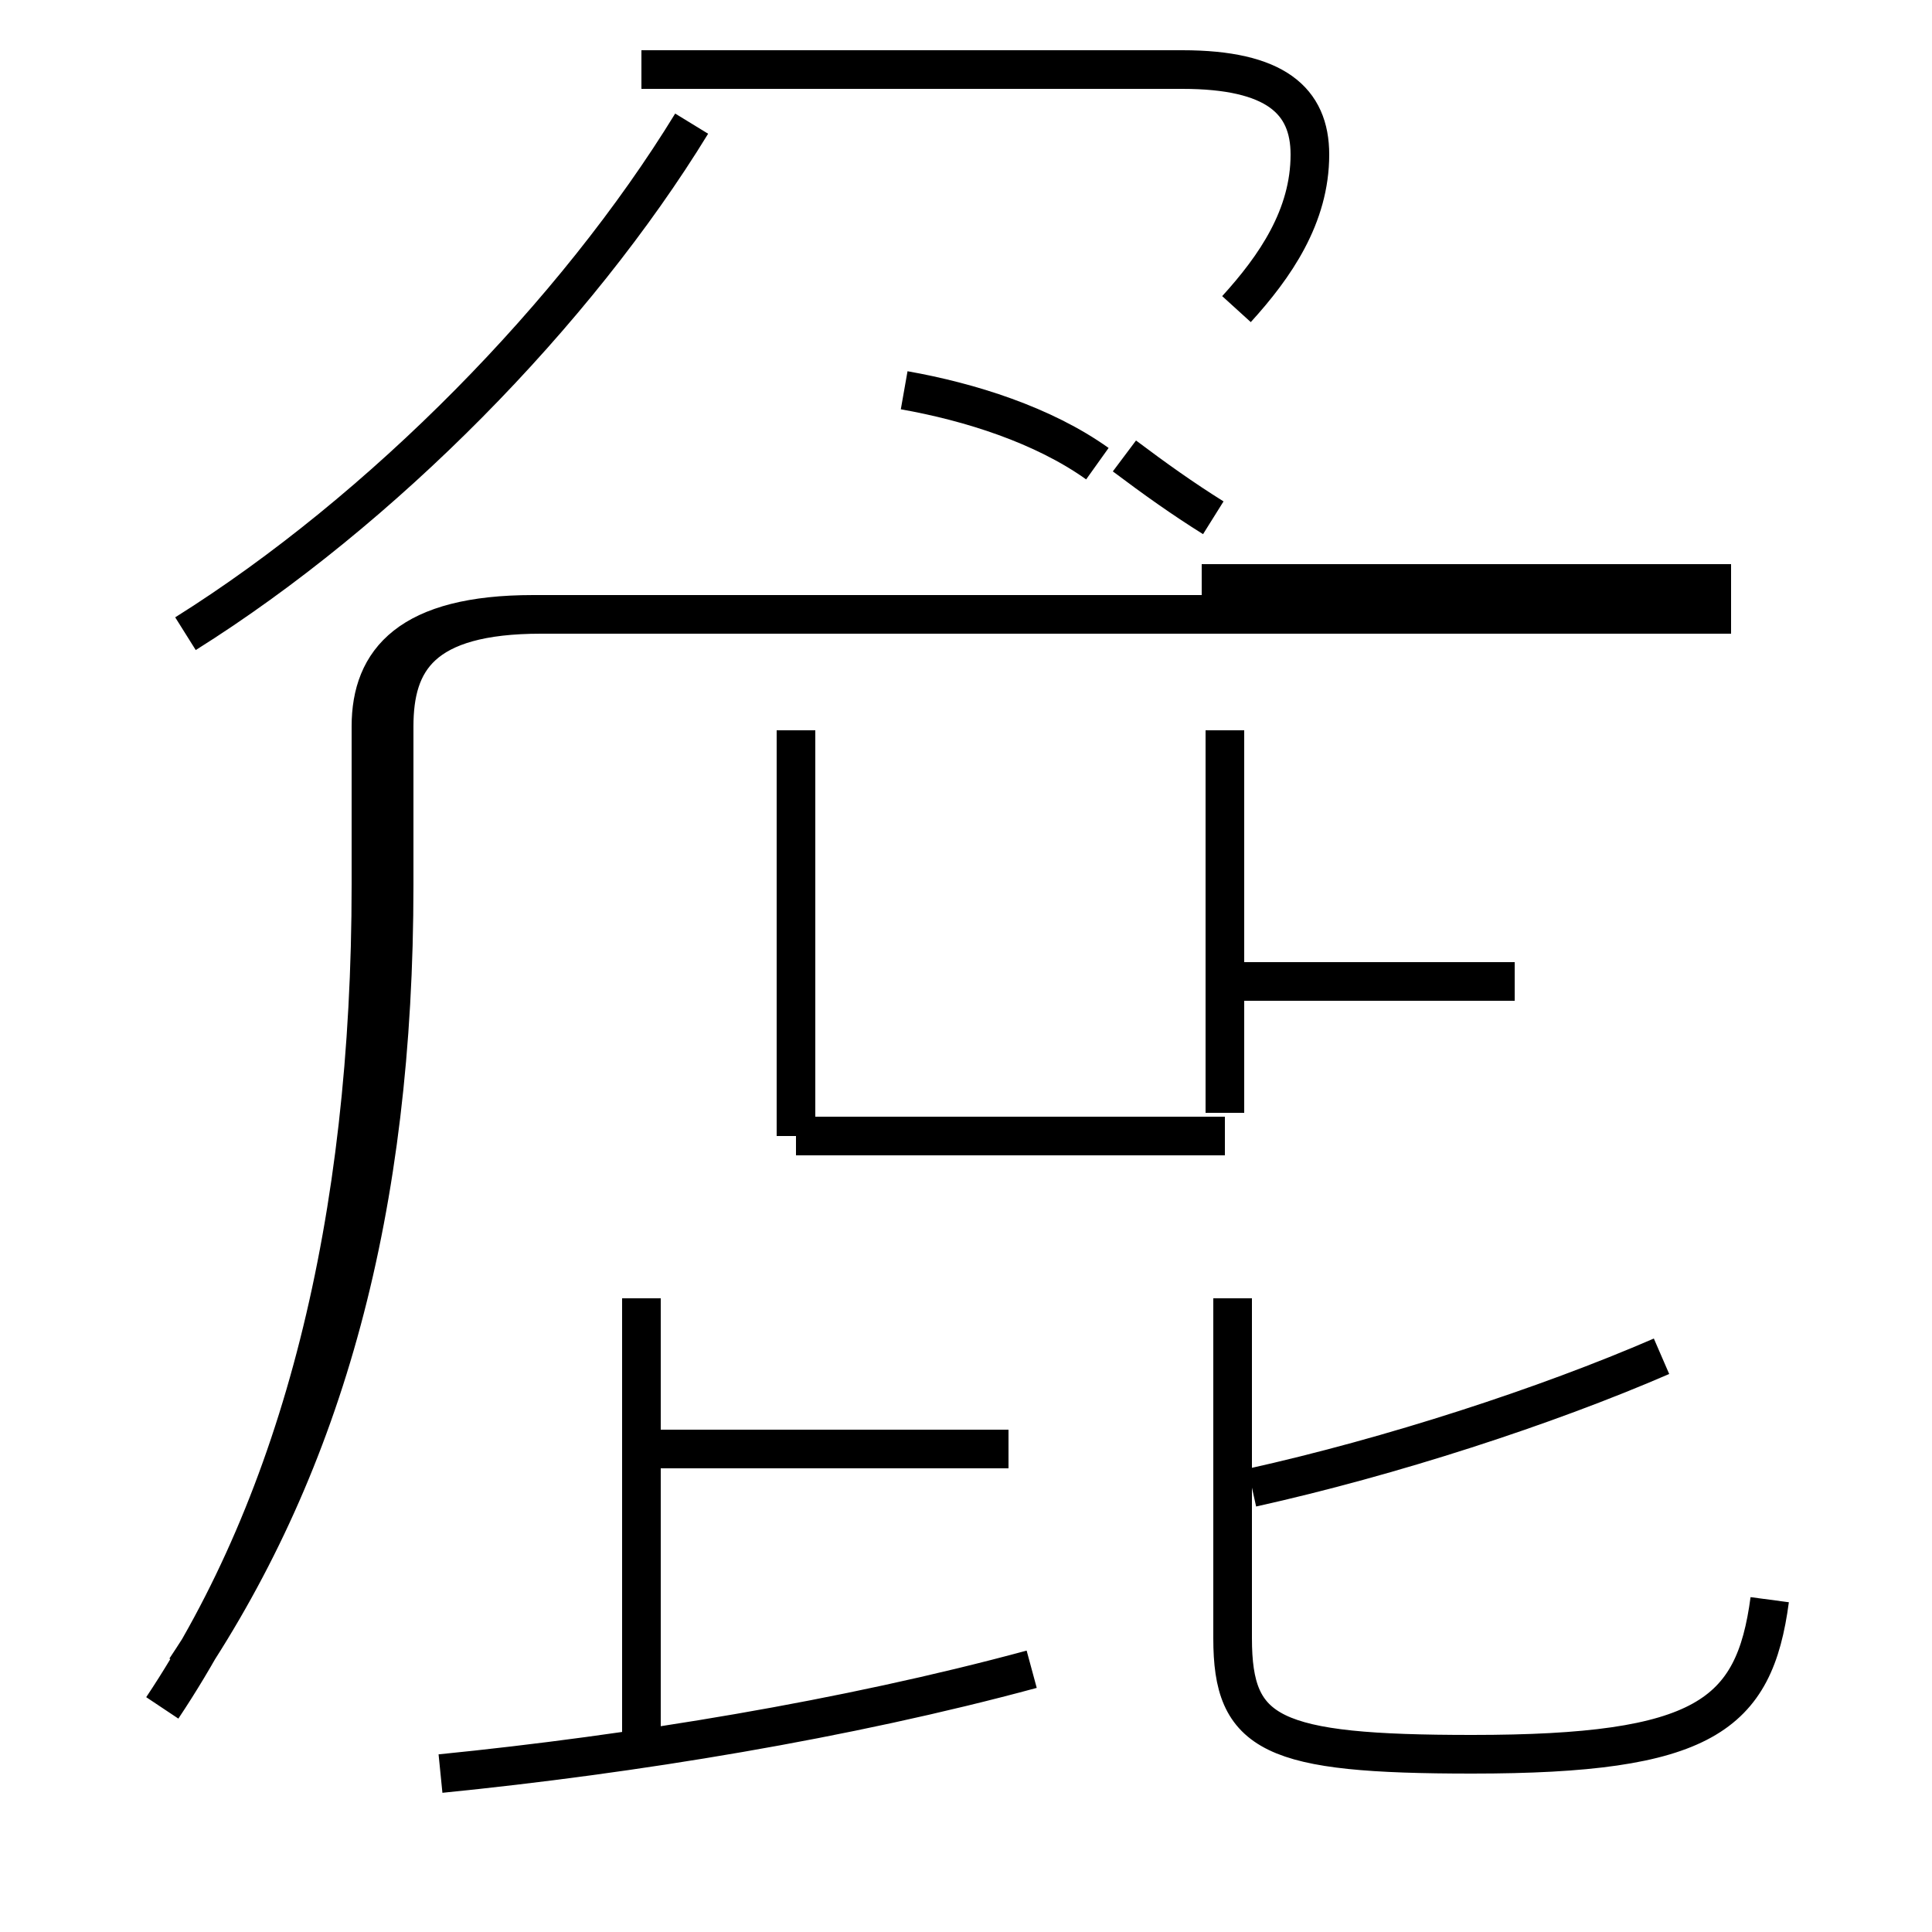 <?xml version='1.0' encoding='utf8'?>
<svg viewBox="0.0 -6.0 50.0 50.0" version="1.1" xmlns="http://www.w3.org/2000/svg">
<rect x="0.0" y="-6.0" width="50.0" height="50.0" fill="#808080" stroke="none"/>
<rect x="-1000" y="-1000" width="2000" height="2000" stroke="white" fill="white"/>
<g style="fill:white;stroke:#000000;  stroke-width:1">
<path d="M 4.2 0.2 C 7.8 -5.2 9.6 -12.4 9.6 -21.1 L 9.6 -25.2 C 9.6 -26.9 10.6 -28.1 13.8 -28.1 L 44.8 -28.1 M 11.4 1.9 C 16.4 1.4 21.9 0.5 26.7 -0.8 M 16.6 1.1 L 16.6 -10.4 M 26.1 -6.5 L 17.1 -6.5 M 4.8 -0.8 C 8.4 -6.2 10.2 -12.7 10.2 -21.1 L 10.2 -25.2 C 10.2 -26.9 10.9 -28.1 14.0 -28.1 L 44.8 -28.1 M 20.6 -14.6 L 20.6 -20.6 M 45.8 -2.6 C 45.4 0.4 44.1 1.4 38.1 1.4 C 32.9 1.4 31.9 0.9 31.9 -1.6 L 31.9 -10.4 M 32.4 -5.5 C 36.0 -6.3 40.0 -7.6 43.0 -8.9 M 20.6 -14.6 L 31.7 -14.6 M 4.8 -27.6 C 9.9 -30.8 14.9 -35.9 17.9 -40.8 M 20.6 -15.2 L 20.6 -25.1 M 31.7 -15.2 L 31.7 -25.1 M 39.2 -18.6 L 31.4 -18.6 M 28.4 -32.0 C 27.0 -33.0 25.1 -33.6 23.4 -33.9 M 31.4 -30.6 C 30.6 -31.1 29.9 -31.6 29.1 -32.2 M 44.8 -28.9 L 31.1 -28.9 M 28.4 -32.0 C 27.0 -33.0 25.1 -33.6 23.4 -33.9 M 32.0 -36.0 C 33.0 -37.1 33.9 -38.4 33.9 -40.0 C 33.9 -41.4 33.0 -42.2 30.6 -42.2 L 16.6 -42.2" transform="translate(0.0, 38.0)" />
</g>
</svg>